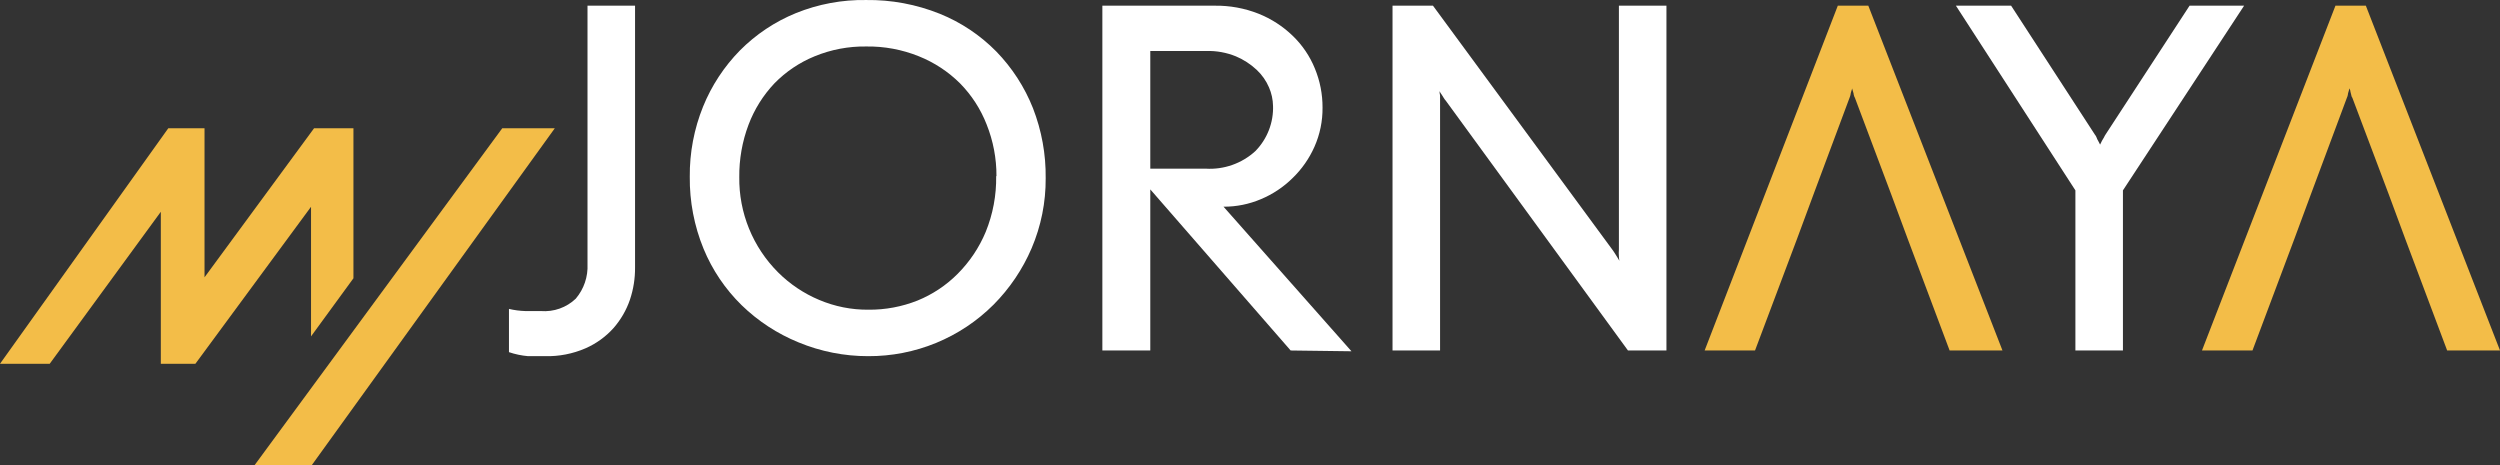 <svg width="258" height="48" viewBox="0 0 258 48" fill="none" xmlns="http://www.w3.org/2000/svg">
<rect x="0" y="0" width="258" height="48" fill="#333333" stroke="none"/>
<g clip-path="url(#clip0_3560_47350)">
<path d="M65.009 30.931C64.641 32.008 64.064 33.002 63.313 33.859C62.51 34.754 61.523 35.467 60.418 35.948C59.102 36.518 57.677 36.793 56.243 36.756C55.623 36.756 55.034 36.756 54.496 36.756C53.825 36.698 53.163 36.559 52.525 36.342V31.88C53.082 32.01 53.65 32.084 54.222 32.102C54.791 32.102 55.329 32.102 55.816 32.102C56.474 32.153 57.136 32.066 57.757 31.845C58.379 31.624 58.946 31.275 59.422 30.82C60.262 29.826 60.694 28.554 60.631 27.257V0.588H65.537V27.59C65.549 28.726 65.37 29.855 65.009 30.931Z" fill="white"/>
<path d="M107.914 18.384C107.933 20.87 107.439 23.333 106.462 25.622C105.533 27.792 104.199 29.769 102.531 31.446C100.837 33.139 98.822 34.48 96.602 35.392C94.382 36.303 92.002 36.767 89.6 36.756C87.132 36.76 84.687 36.276 82.409 35.333C80.222 34.441 78.228 33.139 76.538 31.497C74.845 29.839 73.508 27.858 72.607 25.672C71.641 23.314 71.158 20.788 71.185 18.243C71.161 15.764 71.627 13.305 72.556 11.005C73.433 8.842 74.727 6.87 76.365 5.201C78.009 3.547 79.971 2.239 82.134 1.355C84.436 0.423 86.902 -0.037 89.387 0.002C91.985 -0.031 94.564 0.45 96.975 1.416C99.17 2.302 101.158 3.629 102.815 5.312C104.453 6.997 105.74 8.987 106.604 11.167C107.498 13.468 107.943 15.917 107.914 18.384ZM102.835 18.182C102.844 16.354 102.499 14.541 101.82 12.842C101.203 11.259 100.27 9.817 99.077 8.603C97.862 7.395 96.415 6.444 94.821 5.807C93.099 5.113 91.255 4.769 89.397 4.797C87.572 4.77 85.761 5.114 84.075 5.807C82.511 6.446 81.097 7.397 79.92 8.603C78.754 9.836 77.846 11.288 77.249 12.873C76.597 14.602 76.274 16.437 76.294 18.283C76.271 20.102 76.613 21.908 77.3 23.595C77.987 25.281 79.005 26.814 80.296 28.105C81.512 29.319 82.954 30.286 84.542 30.952C86.147 31.632 87.876 31.976 89.621 31.961C91.36 31.978 93.085 31.655 94.699 31.012C96.245 30.38 97.647 29.447 98.823 28.267C100.067 27.022 101.054 25.547 101.728 23.926C102.47 22.099 102.836 20.142 102.805 18.172L102.835 18.182Z" fill="white"/>
<path d="M133.195 36.17L118.71 19.545V36.17H113.764V0.587H125.343C126.897 0.563 128.44 0.844 129.884 1.415C131.193 1.938 132.386 2.709 133.398 3.686C134.393 4.641 135.176 5.793 135.694 7.068C136.223 8.349 136.492 9.721 136.486 11.106C136.5 12.495 136.216 13.872 135.653 15.143C135.115 16.358 134.346 17.459 133.388 18.384C132.452 19.309 131.344 20.046 130.127 20.554C128.908 21.073 127.594 21.338 126.268 21.331L139.472 36.251L133.195 36.17ZM131.377 10.934C131.365 10.274 131.224 9.622 130.96 9.016C130.664 8.329 130.229 7.711 129.68 7.199C129.057 6.617 128.335 6.149 127.547 5.816C126.581 5.423 125.544 5.234 124.5 5.261H118.71V17.405H124.409C125.346 17.465 126.286 17.334 127.172 17.022C128.057 16.71 128.869 16.222 129.559 15.588C130.165 14.968 130.639 14.232 130.951 13.426C131.264 12.619 131.408 11.758 131.377 10.894V10.934Z" fill="white"/>
<path d="M168.006 36.17L149.204 10.389C149.127 10.306 149.059 10.215 149.001 10.117C148.94 10.006 148.869 9.895 148.808 9.804C148.712 9.682 148.631 9.55 148.564 9.41C148.559 9.557 148.576 9.703 148.615 9.844C148.605 9.975 148.605 10.107 148.615 10.238C148.624 10.352 148.624 10.467 148.615 10.581V36.17H143.709V0.588H147.884L166.482 25.884L166.706 26.228L166.919 26.571C166.98 26.689 167.048 26.804 167.122 26.914C167.092 26.768 167.075 26.619 167.071 26.47C167.05 26.228 167.05 25.985 167.071 25.743V0.588H171.977V36.17H168.006Z" fill="white"/>
<path d="M195.166 20.04L191.428 10.097C191.367 9.998 191.326 9.888 191.307 9.774C191.294 9.667 191.27 9.562 191.235 9.461C191.21 9.344 191.177 9.229 191.134 9.118C191.134 9.219 191.073 9.33 191.042 9.461C191.008 9.562 190.984 9.667 190.971 9.774C190.956 9.868 190.929 9.959 190.89 10.046L187.162 20.04L185.446 24.673L181.119 36.17H175.918L189.661 0.588H192.81L206.655 36.17H201.2L196.883 24.673L195.166 20.04Z" fill="#F3BD48"/>
<path d="M219.087 19.646V36.17H214.181V19.646L201.85 0.588H207.548L216.192 13.892C216.266 13.979 216.324 14.078 216.365 14.185C216.404 14.306 216.459 14.421 216.527 14.528L216.73 14.922L216.923 14.528C216.998 14.418 217.065 14.303 217.126 14.185C217.18 14.065 217.245 13.95 217.319 13.842L225.963 0.588H231.591L219.087 19.646Z" fill="white"/>
<path d="M246.513 20.04L242.765 10.097C242.695 10.002 242.653 9.891 242.643 9.774C242.622 9.668 242.595 9.564 242.562 9.461C242.562 9.33 242.501 9.219 242.47 9.118C242.428 9.229 242.394 9.344 242.369 9.461C242.334 9.562 242.31 9.667 242.298 9.774C242.287 9.869 242.26 9.961 242.216 10.046L238.488 20.04L236.772 24.673L232.455 36.17H227.244L241.018 0.588H244.156L258.001 36.17H252.546L248.229 24.673L246.513 20.04Z" fill="#F3BD48"/>
<path d="M16.597 37.542V36.865V21.855L5.13 37.542H0L17.369 13.234H21.107V13.921V28.618L32.413 13.234H36.475V28.719L32.098 34.715V21.34L20.366 37.269L20.163 37.542H16.597Z" fill="#F3BD48"/>
<path d="M26.277 47.999L51.834 13.234H57.258L32.179 47.999H26.277Z" fill="#F3BD48"/>
</g>
<defs>
<clipPath id="clip0_3560_47350">
<rect width="258" height="48" fill="white"/>
</clipPath>
</defs>
</svg>
